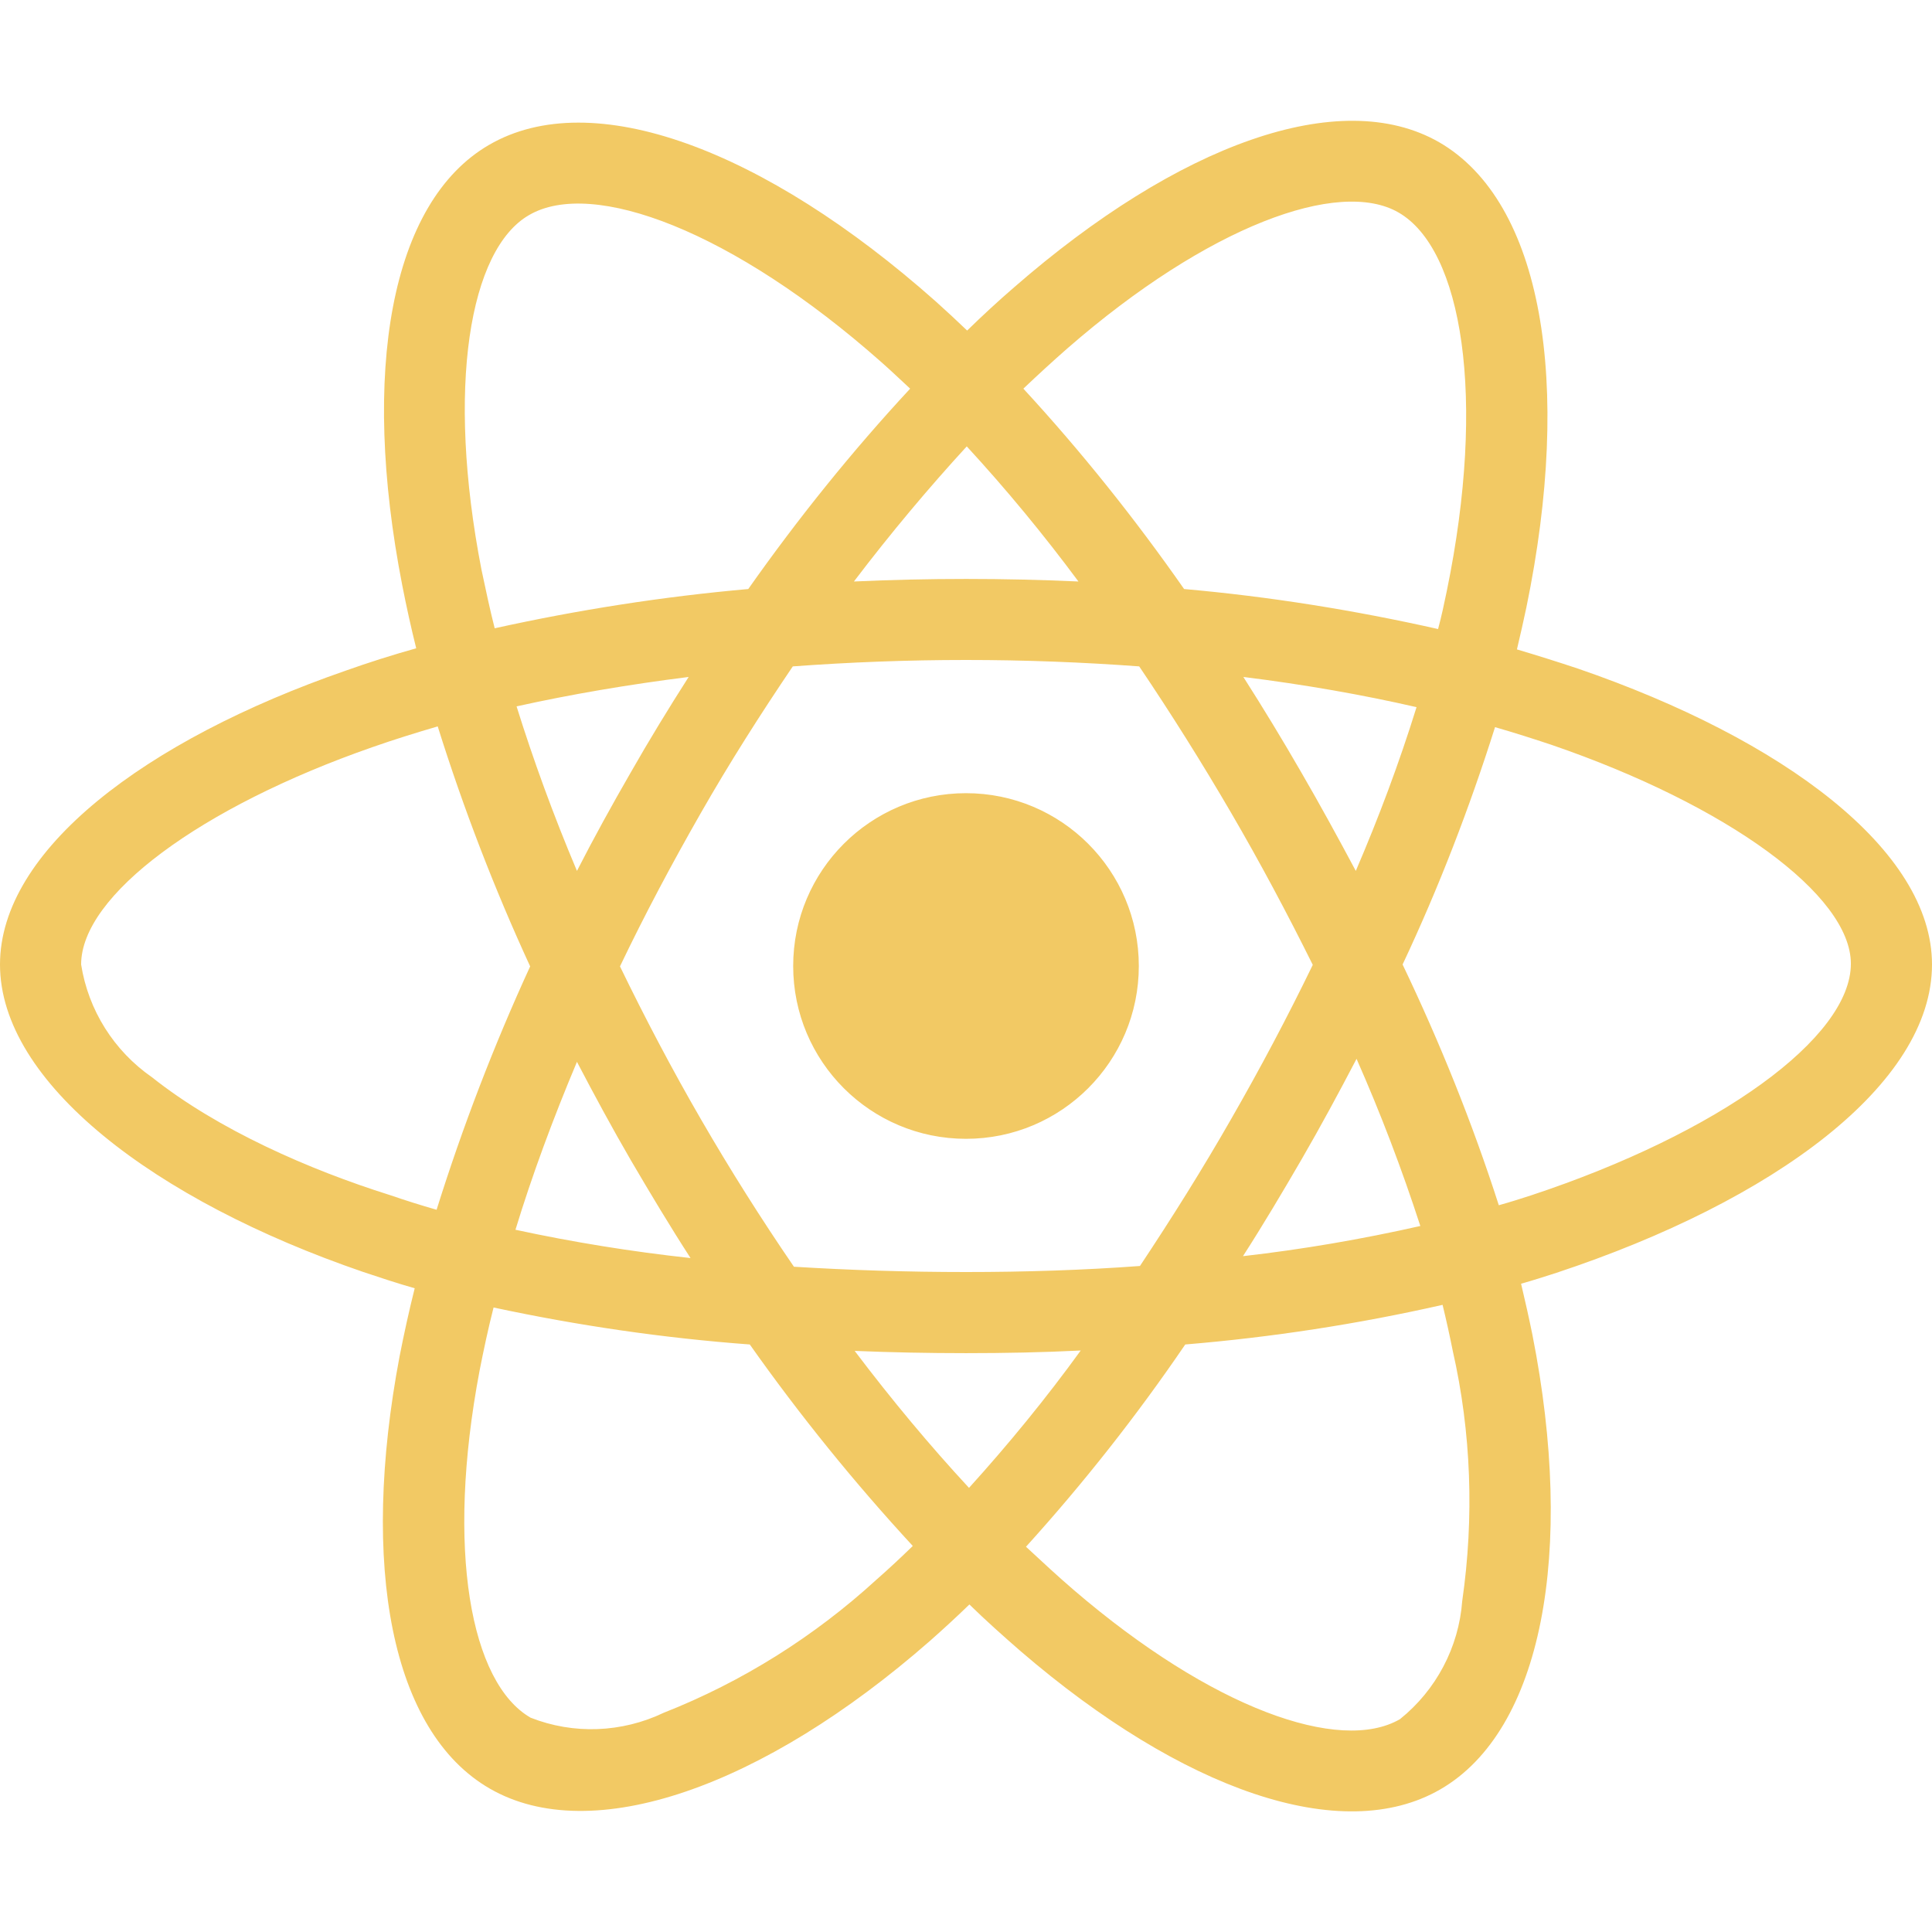 <svg width="100" height="100" viewBox="0 0 100 100" fill="none" xmlns="http://www.w3.org/2000/svg">
<path d="M81.68 34.609C80.625 34.258 79.57 33.926 78.516 33.613C78.691 32.891 78.848 32.168 79.004 31.445C81.406 19.805 79.824 10.449 74.492 7.363C69.356 4.414 60.977 7.48 52.5 14.863C51.66 15.586 50.84 16.348 50.059 17.109C49.531 16.602 48.984 16.094 48.438 15.605C39.551 7.715 30.645 4.395 25.312 7.5C20.195 10.469 18.672 19.277 20.82 30.293C21.035 31.387 21.27 32.461 21.543 33.555C20.293 33.906 19.062 34.297 17.91 34.707C7.48 38.32 0 44.023 0 49.922C0 56.016 7.969 62.129 18.809 65.84C19.688 66.133 20.566 66.426 21.465 66.68C21.172 67.852 20.918 69.004 20.684 70.195C18.633 81.035 20.234 89.629 25.352 92.578C30.625 95.625 39.492 92.5 48.125 84.941C48.809 84.336 49.492 83.711 50.176 83.047C51.035 83.887 51.934 84.688 52.832 85.469C61.191 92.656 69.453 95.566 74.551 92.617C79.824 89.57 81.543 80.332 79.316 69.082C79.141 68.223 78.945 67.344 78.731 66.445C79.356 66.269 79.961 66.074 80.566 65.879C91.836 62.148 100 56.113 100 49.922C100 44.004 92.305 38.262 81.68 34.609ZM55.254 18.027C62.52 11.699 69.297 9.219 72.383 10.996C75.684 12.891 76.953 20.547 74.883 30.605C74.746 31.27 74.609 31.914 74.434 32.559C70.098 31.582 65.703 30.879 61.289 30.488C58.75 26.855 55.977 23.379 52.969 20.117C53.73 19.395 54.473 18.711 55.254 18.027ZM32.656 60.059C33.652 61.758 34.668 63.457 35.742 65.117C32.695 64.785 29.668 64.297 26.68 63.652C27.539 60.84 28.613 57.93 29.863 54.961C30.762 56.68 31.68 58.379 32.656 60.059ZM26.738 36.562C29.551 35.938 32.539 35.43 35.645 35.039C34.609 36.66 33.594 38.32 32.637 40C31.68 41.66 30.742 43.359 29.863 45.078C28.633 42.168 27.598 39.316 26.738 36.562ZM32.09 50.02C33.379 47.324 34.785 44.688 36.27 42.09C37.754 39.492 39.355 36.973 41.035 34.492C43.965 34.277 46.953 34.16 50 34.16C53.047 34.16 56.055 34.277 58.965 34.492C60.625 36.953 62.207 39.473 63.711 42.051C65.215 44.629 66.621 47.266 67.949 49.941C66.641 52.637 65.234 55.293 63.73 57.91C62.246 60.508 60.664 63.027 59.004 65.527C56.094 65.742 53.066 65.84 50 65.84C46.934 65.84 43.965 65.742 41.094 65.566C39.395 63.086 37.793 60.547 36.289 57.949C34.785 55.352 33.398 52.715 32.09 50.02ZM67.363 60.02C68.359 58.301 69.297 56.562 70.215 54.805C71.465 57.637 72.559 60.508 73.516 63.457C70.488 64.141 67.422 64.668 64.336 65.019C65.391 63.379 66.387 61.699 67.363 60.02ZM70.176 45.078C69.258 43.359 68.32 41.641 67.344 39.961C66.387 38.301 65.391 36.66 64.356 35.039C67.5 35.43 70.508 35.957 73.32 36.602C72.422 39.492 71.367 42.305 70.176 45.078ZM50.039 23.105C52.09 25.332 54.023 27.676 55.82 30.098C51.953 29.922 48.066 29.922 44.199 30.098C46.113 27.578 48.086 25.234 50.039 23.105ZM27.383 11.133C30.664 9.219 37.949 11.953 45.625 18.75C46.113 19.18 46.602 19.648 47.109 20.117C44.082 23.379 41.289 26.855 38.73 30.488C34.316 30.879 29.941 31.562 25.605 32.52C25.352 31.523 25.137 30.508 24.922 29.492C23.086 20.039 24.297 12.91 27.383 11.133ZM22.598 62.617C21.777 62.383 20.977 62.129 20.176 61.855C16.016 60.547 11.289 58.477 7.871 55.762C5.898 54.395 4.57 52.285 4.199 49.922C4.199 46.348 10.371 41.777 19.277 38.672C20.391 38.281 21.523 37.93 22.656 37.598C23.984 41.836 25.586 45.996 27.441 50.02C25.566 54.102 23.945 58.32 22.598 62.617ZM45.371 81.758C42.148 84.707 38.418 87.051 34.355 88.652C32.188 89.688 29.688 89.785 27.461 88.906C24.355 87.109 23.066 80.215 24.824 70.938C25.039 69.844 25.273 68.75 25.547 67.676C29.922 68.613 34.336 69.258 38.809 69.59C41.387 73.242 44.219 76.738 47.246 80.019C46.621 80.625 45.996 81.211 45.371 81.758ZM50.156 77.012C48.164 74.863 46.172 72.481 44.238 69.922C46.113 70 48.047 70.039 50 70.039C52.012 70.039 53.984 70 55.938 69.902C54.141 72.383 52.207 74.746 50.156 77.012ZM75.684 82.871C75.508 85.254 74.336 87.481 72.461 88.984C69.356 90.781 62.734 88.438 55.586 82.305C54.766 81.602 53.945 80.84 53.105 80.059C56.094 76.758 58.848 73.262 61.348 69.59C65.82 69.219 70.273 68.535 74.668 67.539C74.863 68.34 75.039 69.141 75.195 69.922C76.152 74.141 76.309 78.535 75.684 82.871ZM79.238 61.875C78.691 62.051 78.144 62.227 77.578 62.383C76.211 58.125 74.531 53.965 72.598 49.922C74.473 45.938 76.055 41.836 77.383 37.637C78.398 37.93 79.375 38.242 80.312 38.555C89.414 41.68 95.801 46.328 95.801 49.883C95.801 53.711 88.984 58.652 79.238 61.875ZM50 58.945C54.941 58.945 58.945 54.941 58.945 50C58.945 45.059 54.941 41.055 50 41.055C45.059 41.055 41.055 45.059 41.055 50C41.055 54.941 45.059 58.945 50 58.945Z" fill="#F2C964"/>
</svg>
